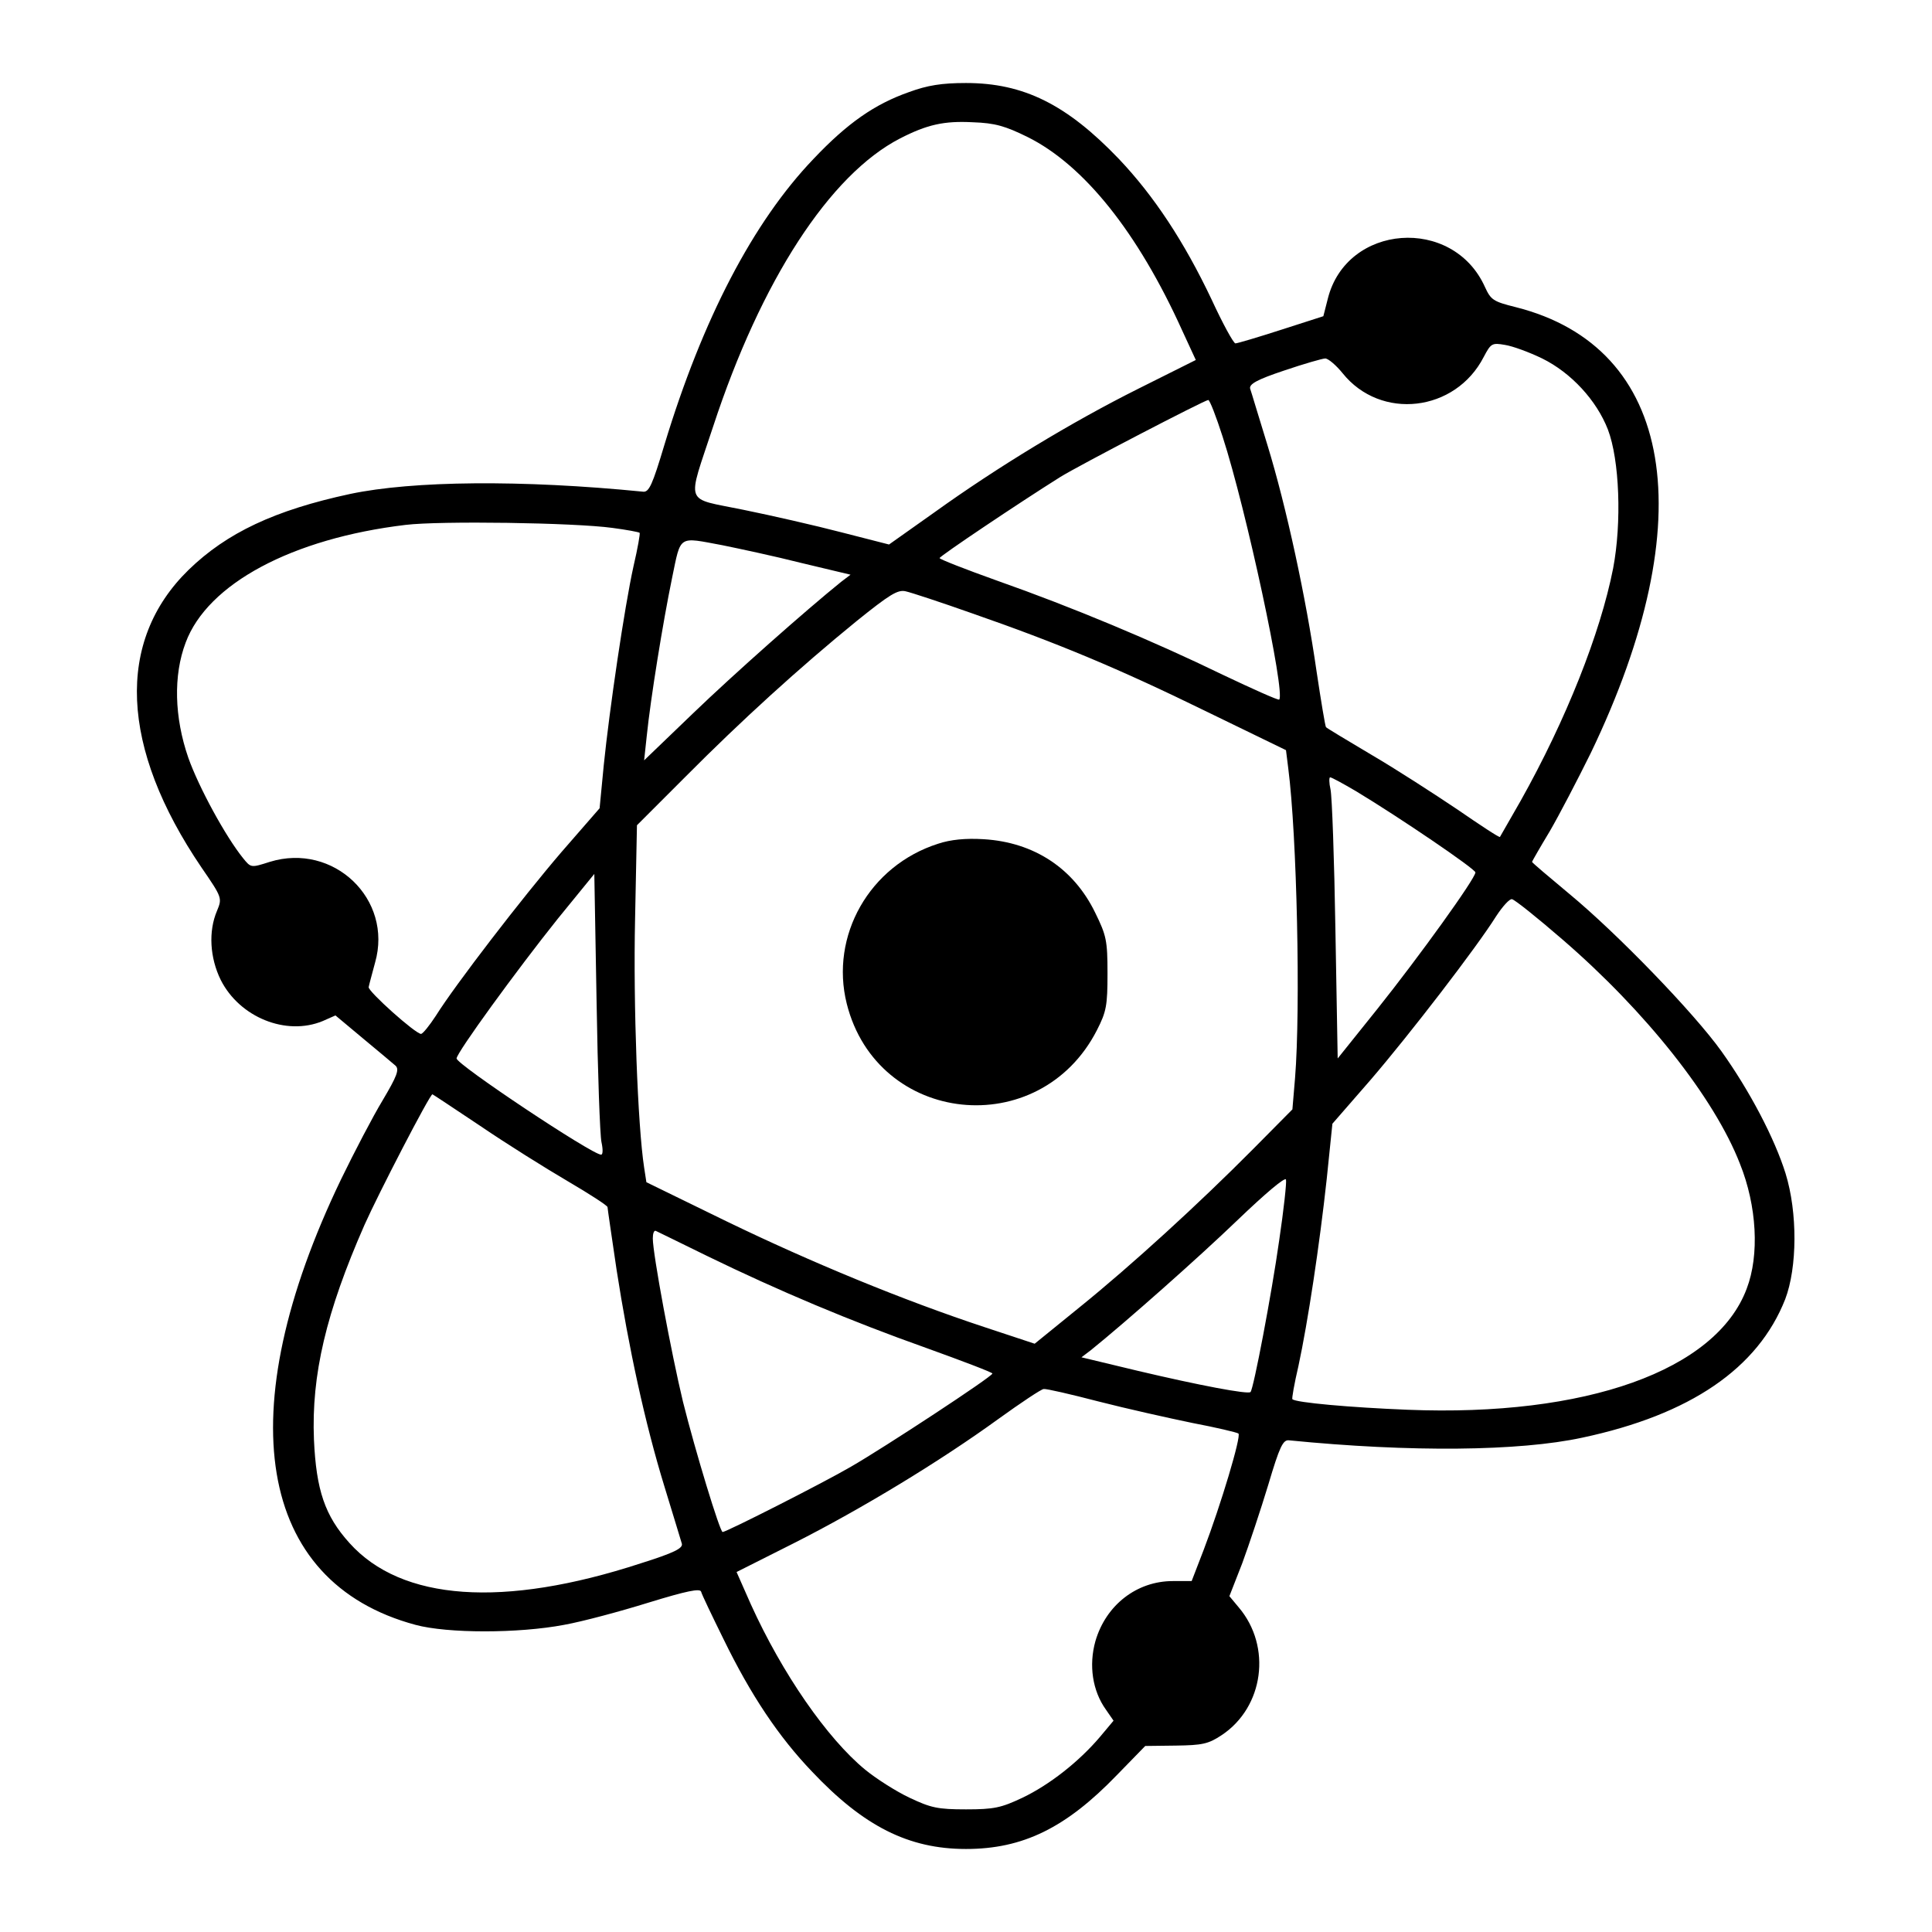 <?xml version="1.0" standalone="no"?>
<!DOCTYPE svg PUBLIC "-//W3C//DTD SVG 20010904//EN"
 "http://www.w3.org/TR/2001/REC-SVG-20010904/DTD/svg10.dtd">
<svg version="1.0" xmlns="http://www.w3.org/2000/svg"
 width="512pt" height="512pt" viewBox="0 0 512 512"
 preserveAspectRatio="xMidYMid meet">

<g transform="translate(0,512) scale(0.1,-0.1)"
fill="#000000" stroke="none">
<path d="M2409 4876 c-91 -32 -163 -82 -253 -177 -160 -167 -294 -424 -395
-757 -32 -107 -41 -127 -57 -125 -322 32 -610 29 -776 -6 -200 -43 -327 -103
-428 -201 -194 -189 -182 -471 34 -789 55 -80 55 -81 41 -115 -23 -54 -19
-124 10 -183 50 -99 173 -149 270 -109 l34 15 73 -61 c40 -33 79 -66 86 -72
11 -10 4 -28 -34 -92 -26 -43 -75 -137 -110 -209 -298 -619 -223 -1068 197
-1181 85 -23 273 -23 394 0 50 9 150 36 224 59 101 31 136 38 139 29 2 -8 29
-64 59 -125 73 -150 147 -260 235 -352 137 -145 256 -205 408 -205 151 0 265
56 400 196 l75 77 81 1 c70 1 86 4 122 28 111 74 133 234 45 338 l-25 30 34
87 c18 49 49 142 69 208 30 101 39 120 55 118 323 -32 610 -29 777 7 287 61
466 184 538 367 32 84 33 229 1 333 -29 93 -95 219 -170 324 -73 102 -276 312
-403 417 -54 45 -99 83 -99 85 0 1 21 38 47 81 25 43 74 137 109 208 298 620
221 1075 -199 1181 -60 15 -66 19 -82 54 -85 188 -366 167 -416 -31 l-12 -47
-112 -36 c-62 -20 -116 -36 -121 -36 -5 0 -34 53 -63 116 -73 154 -153 275
-246 373 -138 144 -252 201 -405 201 -64 0 -102 -6 -151 -24z m314 -119 c149
-74 292 -252 410 -513 l36 -78 -152 -76 c-178 -89 -374 -208 -541 -328 l-120
-85 -125 32 c-69 18 -187 45 -261 60 -159 33 -150 8 -80 221 127 387 309 667
495 763 72 37 117 47 193 43 59 -2 86 -10 145 -39z m1364 -587 c77 -38 144
-111 174 -188 31 -81 37 -247 14 -368 -34 -173 -125 -402 -245 -616 -29 -51
-54 -94 -55 -96 -2 -2 -52 31 -113 73 -61 41 -163 107 -228 145 -64 38 -119
71 -120 73 -2 2 -13 68 -25 148 -28 195 -80 436 -130 599 -23 74 -43 142 -46
150 -3 12 18 24 90 48 53 18 102 32 109 32 8 0 29 -18 46 -39 101 -126 299
-103 374 43 19 36 22 38 56 32 20 -3 64 -19 99 -36z m-847 -207 c63 -194 167
-680 150 -697 -3 -2 -70 28 -150 66 -183 89 -401 180 -597 249 -84 30 -153 57
-153 60 0 5 210 146 320 215 50 31 381 203 392 204 4 0 21 -44 38 -97z m-1617
-242 c38 -5 70 -11 72 -13 2 -1 -5 -41 -16 -88 -24 -108 -64 -381 -79 -528
l-11 -114 -101 -116 c-103 -120 -281 -351 -333 -434 -17 -26 -34 -47 -39 -48
-15 0 -141 113 -139 124 1 6 9 35 17 65 48 168 -110 319 -279 267 -50 -16 -50
-16 -71 10 -46 57 -117 187 -145 266 -37 107 -40 218 -7 305 58 156 282 276
583 312 91 11 446 6 548 -8z m292 -46 c44 -9 138 -29 209 -47 l130 -31 -25
-19 c-93 -75 -284 -244 -393 -349 l-129 -124 7 65 c10 98 43 302 67 418 24
116 15 109 134 87z m660 -180 c227 -79 388 -146 621 -260 l212 -103 6 -48 c23
-177 33 -636 18 -821 l-7 -83 -105 -106 c-143 -144 -321 -307 -461 -420 l-117
-95 -133 44 c-215 71 -458 171 -685 281 l-211 103 -6 39 c-17 110 -29 432 -24
658 l5 249 129 129 c147 148 302 289 453 412 87 70 109 84 130 79 14 -3 93
-29 175 -58z m1019 -472 c116 -70 316 -206 316 -215 0 -16 -149 -223 -260
-362 l-105 -131 -6 340 c-3 187 -9 355 -13 373 -4 17 -4 32 -1 32 4 0 35 -17
69 -37z m-2000 -930 c4 -18 4 -33 -1 -33 -24 0 -383 239 -383 255 0 15 160
235 268 370 l97 119 6 -339 c3 -187 9 -355 13 -372z m2547 537 c220 -190 402
-419 470 -594 45 -112 52 -242 18 -331 -81 -217 -426 -340 -899 -321 -151 6
-297 19 -305 28 -2 1 5 41 16 88 25 116 56 321 75 496 l15 146 101 116 c104
121 281 351 333 434 17 26 36 47 42 45 7 -1 67 -49 134 -107z m-2868 -494 c69
-47 173 -112 231 -146 58 -34 106 -65 106 -69 0 -3 11 -78 24 -166 32 -206 75
-406 127 -575 23 -74 43 -142 46 -151 3 -12 -20 -24 -109 -52 -364 -119 -634
-100 -772 54 -65 72 -88 140 -94 274 -7 171 32 337 134 569 36 81 173 346 180
346 1 0 58 -38 127 -84z m2117 -303 c-20 -142 -68 -394 -76 -402 -6 -7 -137
18 -298 56 l-150 36 25 19 c93 75 284 244 389 345 72 69 126 115 128 107 2 -7
-6 -80 -18 -161z m-1515 -42 c189 -92 379 -172 579 -243 97 -35 176 -65 176
-68 0 -8 -288 -197 -375 -247 -70 -41 -330 -173 -340 -173 -7 0 -72 213 -105
345 -31 129 -80 392 -80 433 0 13 3 22 8 20 4 -2 66 -32 137 -67z m1036 -385
c74 -19 186 -44 249 -57 63 -12 118 -25 122 -28 8 -7 -47 -190 -92 -308 l-32
-83 -50 0 c-95 0 -177 -63 -205 -159 -18 -64 -8 -132 28 -182 l20 -29 -36 -43
c-56 -66 -134 -127 -205 -161 -57 -27 -76 -31 -150 -31 -75 0 -93 4 -150 31
-36 17 -89 51 -117 74 -101 83 -220 255 -303 438 l-38 86 151 76 c180 91 389
218 542 329 61 44 115 80 121 80 7 1 72 -14 145 -33z"/>
<path d="M2486 2884 c-182 -58 -287 -244 -242 -424 81 -322 511 -367 663 -70
25 49 28 65 28 150 0 88 -3 101 -33 162 -57 117 -162 186 -295 194 -48 3 -88
-1 -121 -12z"/>
</g>
</svg>
